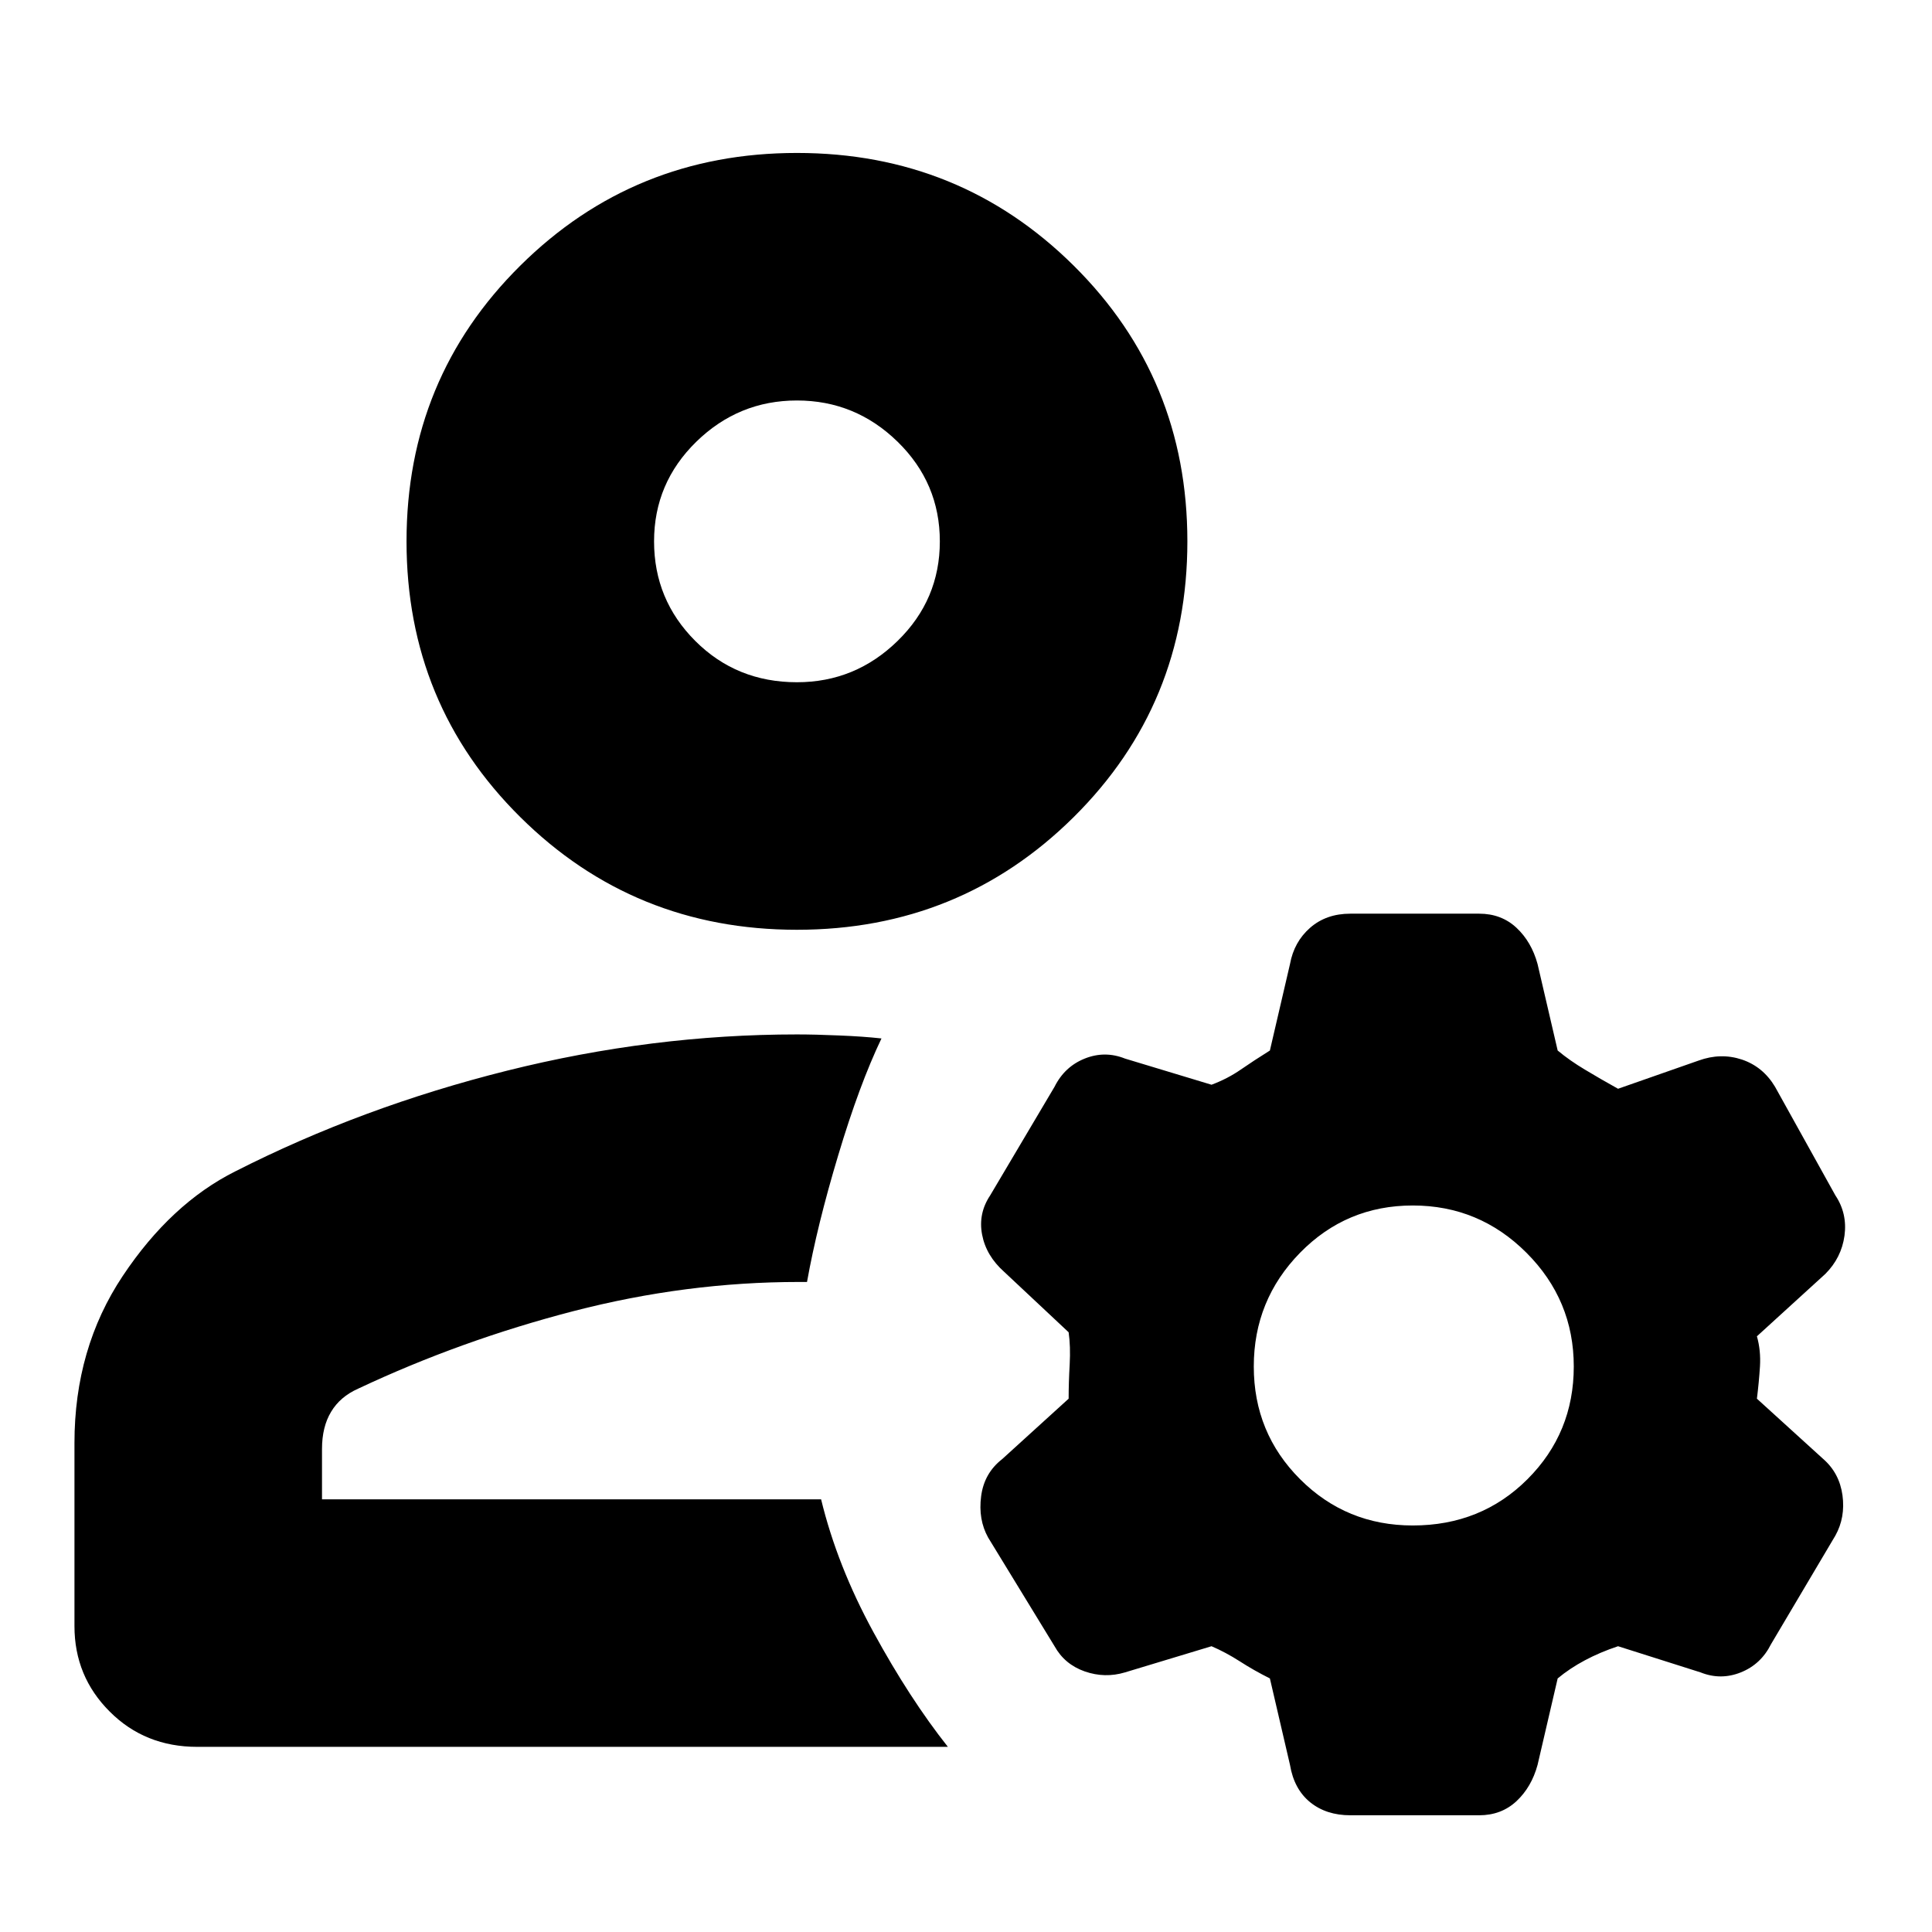 <svg xmlns="http://www.w3.org/2000/svg" height="24" width="24"><path d="M9.9 11.55Q7.875 11.55 6.463 10.15Q5.05 8.75 5.05 6.725Q5.05 4.7 6.463 3.3Q7.875 1.9 9.9 1.9Q11.925 1.9 13.338 3.3Q14.75 4.7 14.75 6.725Q14.75 8.75 13.338 10.15Q11.925 11.55 9.9 11.55ZM2.45 21.7Q1.8 21.7 1.363 21.262Q0.925 20.825 0.925 20.2V17.925Q0.925 16.75 1.525 15.85Q2.125 14.95 2.925 14.55Q4.5 13.75 6.3 13.3Q8.1 12.85 9.9 12.85Q10.125 12.85 10.425 12.863Q10.725 12.875 10.95 12.9Q10.675 13.475 10.413 14.35Q10.15 15.225 10.025 15.925H9.925Q8.525 15.925 7.125 16.287Q5.725 16.65 4.45 17.25Q4.225 17.35 4.113 17.538Q4 17.725 4 18V18.625H10.2Q10.4 19.45 10.85 20.275Q11.3 21.1 11.775 21.7ZM9.9 8.475Q10.625 8.475 11.15 7.962Q11.675 7.45 11.675 6.725Q11.675 6 11.15 5.487Q10.625 4.975 9.9 4.975Q9.175 4.975 8.65 5.487Q8.125 6 8.125 6.725Q8.125 7.45 8.637 7.962Q9.15 8.475 9.9 8.475ZM9.9 6.725Q9.9 6.725 9.9 6.725Q9.9 6.725 9.9 6.725Q9.9 6.725 9.9 6.725Q9.9 6.725 9.9 6.725Q9.9 6.725 9.9 6.725Q9.9 6.725 9.9 6.725Q9.9 6.725 9.9 6.725Q9.9 6.725 9.9 6.725ZM10.2 18.625Q10.2 18.625 10.2 18.625Q10.2 18.625 10.2 18.625Q10.2 18.625 10.2 18.625Q10.2 18.625 10.2 18.625Q10.2 18.625 10.2 18.625Q10.2 18.625 10.2 18.625ZM17.55 18.95Q18.4 18.95 18.975 18.375Q19.55 17.8 19.55 16.975Q19.55 16.15 18.962 15.562Q18.375 14.975 17.55 14.975Q16.725 14.975 16.15 15.562Q15.575 16.15 15.575 16.975Q15.575 17.8 16.15 18.375Q16.725 18.95 17.55 18.95ZM15.775 20.85Q15.575 20.75 15.4 20.637Q15.225 20.525 15.05 20.45L13.975 20.775Q13.725 20.85 13.475 20.763Q13.225 20.675 13.1 20.45L12.275 19.1Q12.15 18.875 12.188 18.587Q12.225 18.3 12.45 18.125L13.275 17.375Q13.275 17.175 13.288 16.95Q13.3 16.725 13.275 16.55L12.475 15.8Q12.25 15.6 12.2 15.337Q12.15 15.075 12.3 14.85L13.1 13.5Q13.225 13.25 13.475 13.15Q13.725 13.05 13.975 13.15L15.05 13.475Q15.25 13.4 15.413 13.287Q15.575 13.175 15.775 13.05L16.025 11.975Q16.075 11.7 16.275 11.525Q16.475 11.35 16.775 11.35H18.375Q18.65 11.35 18.838 11.525Q19.025 11.7 19.1 11.975L19.35 13.05Q19.5 13.175 19.688 13.287Q19.875 13.4 20.1 13.525L21.1 13.175Q21.375 13.075 21.638 13.162Q21.9 13.25 22.05 13.5L22.8 14.85Q22.95 15.075 22.913 15.35Q22.875 15.625 22.675 15.825L21.825 16.6Q21.875 16.775 21.863 16.975Q21.85 17.175 21.825 17.375L22.65 18.125Q22.85 18.3 22.888 18.575Q22.925 18.85 22.8 19.075L22 20.425Q21.875 20.675 21.625 20.775Q21.375 20.875 21.125 20.775L20.1 20.45Q19.875 20.525 19.688 20.625Q19.5 20.725 19.35 20.85L19.1 21.925Q19.025 22.2 18.838 22.375Q18.65 22.55 18.375 22.55H16.775Q16.475 22.55 16.275 22.388Q16.075 22.225 16.025 21.925Z"/></svg>